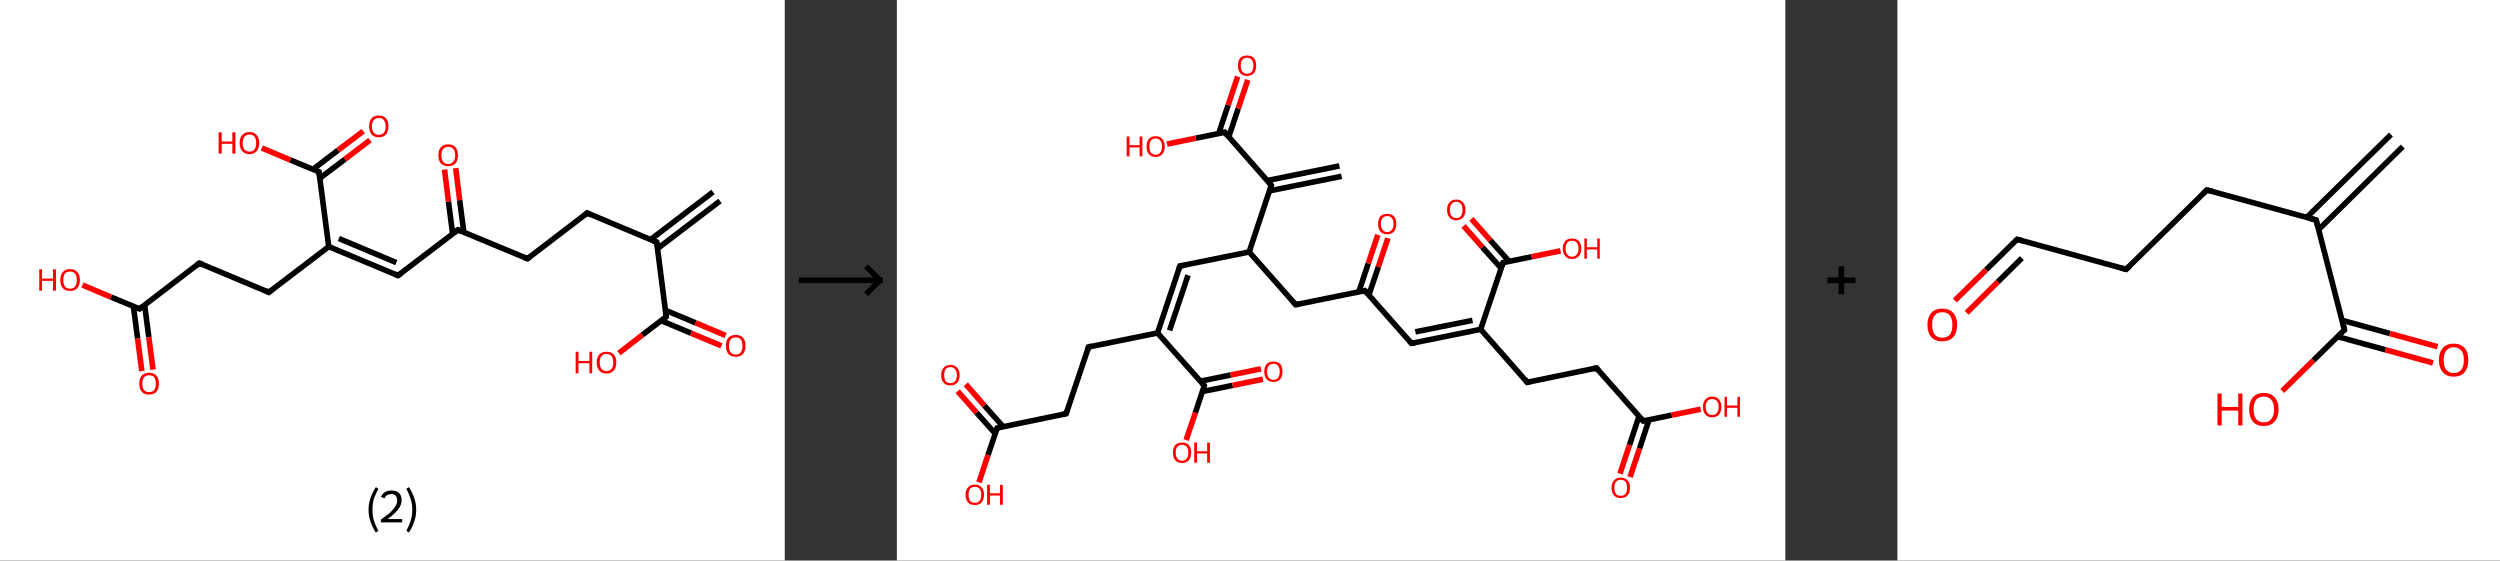 <?xml version='1.0' encoding='ASCII' standalone='yes'?>
<svg xmlns="http://www.w3.org/2000/svg" xmlns:xlink="http://www.w3.org/1999/xlink" version="1.1" width="892.0px" viewBox="0 0 892.0 200.0" height="200.0px">
  <rect x="0" y="0" width="892.0" height="200.0" fill="#333333" stroke="none"/>
  <g>
    <g transform="translate(0, 0) scale(1 1) "><!-- END OF HEADER -->
<rect style="opacity:1.0;fill:#FFFFFF;stroke:none" width="280.0" height="200.0" x="0.0" y="0.0"> </rect>
<path class="bond-0 atom-0 atom-1" d="M 256.9,71.7 L 234.6,88.7" style="fill:none;fill-rule:evenodd;stroke:#000000;stroke-width:2.0px;stroke-linecap:butt;stroke-linejoin:miter;stroke-opacity:1"/>
<path class="bond-0 atom-0 atom-1" d="M 254.4,68.5 L 232.1,85.5" style="fill:none;fill-rule:evenodd;stroke:#000000;stroke-width:2.0px;stroke-linecap:butt;stroke-linejoin:miter;stroke-opacity:1"/>
<path class="bond-1 atom-1 atom-2" d="M 234.3,86.4 L 209.5,76.0" style="fill:none;fill-rule:evenodd;stroke:#000000;stroke-width:2.0px;stroke-linecap:butt;stroke-linejoin:miter;stroke-opacity:1"/>
<path class="bond-2 atom-2 atom-3" d="M 209.5,76.0 L 188.2,92.3" style="fill:none;fill-rule:evenodd;stroke:#000000;stroke-width:2.0px;stroke-linecap:butt;stroke-linejoin:miter;stroke-opacity:1"/>
<path class="bond-3 atom-3 atom-4" d="M 188.2,92.3 L 163.4,82.0" style="fill:none;fill-rule:evenodd;stroke:#000000;stroke-width:2.0px;stroke-linecap:butt;stroke-linejoin:miter;stroke-opacity:1"/>
<path class="bond-4 atom-4 atom-5" d="M 165.5,82.9 L 164.0,71.4" style="fill:none;fill-rule:evenodd;stroke:#000000;stroke-width:2.0px;stroke-linecap:butt;stroke-linejoin:miter;stroke-opacity:1"/>
<path class="bond-4 atom-4 atom-5" d="M 164.0,71.4 L 162.6,60.0" style="fill:none;fill-rule:evenodd;stroke:#FF0000;stroke-width:2.0px;stroke-linecap:butt;stroke-linejoin:miter;stroke-opacity:1"/>
<path class="bond-4 atom-4 atom-5" d="M 161.5,83.4 L 160.0,71.9" style="fill:none;fill-rule:evenodd;stroke:#000000;stroke-width:2.0px;stroke-linecap:butt;stroke-linejoin:miter;stroke-opacity:1"/>
<path class="bond-4 atom-4 atom-5" d="M 160.0,71.9 L 158.6,60.5" style="fill:none;fill-rule:evenodd;stroke:#FF0000;stroke-width:2.0px;stroke-linecap:butt;stroke-linejoin:miter;stroke-opacity:1"/>
<path class="bond-5 atom-4 atom-6" d="M 163.4,82.0 L 142.0,98.3" style="fill:none;fill-rule:evenodd;stroke:#000000;stroke-width:2.0px;stroke-linecap:butt;stroke-linejoin:miter;stroke-opacity:1"/>
<path class="bond-6 atom-6 atom-7" d="M 142.0,98.3 L 117.3,88.0" style="fill:none;fill-rule:evenodd;stroke:#000000;stroke-width:2.0px;stroke-linecap:butt;stroke-linejoin:miter;stroke-opacity:1"/>
<path class="bond-6 atom-6 atom-7" d="M 141.4,93.7 L 120.9,85.1" style="fill:none;fill-rule:evenodd;stroke:#000000;stroke-width:2.0px;stroke-linecap:butt;stroke-linejoin:miter;stroke-opacity:1"/>
<path class="bond-7 atom-7 atom-8" d="M 117.3,88.0 L 95.9,104.3" style="fill:none;fill-rule:evenodd;stroke:#000000;stroke-width:2.0px;stroke-linecap:butt;stroke-linejoin:miter;stroke-opacity:1"/>
<path class="bond-8 atom-8 atom-9" d="M 95.9,104.3 L 71.1,93.9" style="fill:none;fill-rule:evenodd;stroke:#000000;stroke-width:2.0px;stroke-linecap:butt;stroke-linejoin:miter;stroke-opacity:1"/>
<path class="bond-9 atom-9 atom-10" d="M 71.1,93.9 L 49.8,110.2" style="fill:none;fill-rule:evenodd;stroke:#000000;stroke-width:2.0px;stroke-linecap:butt;stroke-linejoin:miter;stroke-opacity:1"/>
<path class="bond-10 atom-10 atom-11" d="M 47.6,109.3 L 49.1,120.8" style="fill:none;fill-rule:evenodd;stroke:#000000;stroke-width:2.0px;stroke-linecap:butt;stroke-linejoin:miter;stroke-opacity:1"/>
<path class="bond-10 atom-10 atom-11" d="M 49.1,120.8 L 50.6,132.4" style="fill:none;fill-rule:evenodd;stroke:#FF0000;stroke-width:2.0px;stroke-linecap:butt;stroke-linejoin:miter;stroke-opacity:1"/>
<path class="bond-10 atom-10 atom-11" d="M 51.6,108.8 L 53.1,120.3" style="fill:none;fill-rule:evenodd;stroke:#000000;stroke-width:2.0px;stroke-linecap:butt;stroke-linejoin:miter;stroke-opacity:1"/>
<path class="bond-10 atom-10 atom-11" d="M 53.1,120.3 L 54.6,131.9" style="fill:none;fill-rule:evenodd;stroke:#FF0000;stroke-width:2.0px;stroke-linecap:butt;stroke-linejoin:miter;stroke-opacity:1"/>
<path class="bond-11 atom-10 atom-12" d="M 49.8,110.2 L 39.6,106.0" style="fill:none;fill-rule:evenodd;stroke:#000000;stroke-width:2.0px;stroke-linecap:butt;stroke-linejoin:miter;stroke-opacity:1"/>
<path class="bond-11 atom-10 atom-12" d="M 39.6,106.0 L 29.4,101.7" style="fill:none;fill-rule:evenodd;stroke:#FF0000;stroke-width:2.0px;stroke-linecap:butt;stroke-linejoin:miter;stroke-opacity:1"/>
<path class="bond-12 atom-7 atom-13" d="M 117.3,88.0 L 113.8,61.3" style="fill:none;fill-rule:evenodd;stroke:#000000;stroke-width:2.0px;stroke-linecap:butt;stroke-linejoin:miter;stroke-opacity:1"/>
<path class="bond-13 atom-13 atom-14" d="M 114.1,63.6 L 123.1,56.8" style="fill:none;fill-rule:evenodd;stroke:#000000;stroke-width:2.0px;stroke-linecap:butt;stroke-linejoin:miter;stroke-opacity:1"/>
<path class="bond-13 atom-13 atom-14" d="M 123.1,56.8 L 132.0,50.0" style="fill:none;fill-rule:evenodd;stroke:#FF0000;stroke-width:2.0px;stroke-linecap:butt;stroke-linejoin:miter;stroke-opacity:1"/>
<path class="bond-13 atom-13 atom-14" d="M 111.7,60.4 L 120.6,53.6" style="fill:none;fill-rule:evenodd;stroke:#000000;stroke-width:2.0px;stroke-linecap:butt;stroke-linejoin:miter;stroke-opacity:1"/>
<path class="bond-13 atom-13 atom-14" d="M 120.6,53.6 L 129.6,46.8" style="fill:none;fill-rule:evenodd;stroke:#FF0000;stroke-width:2.0px;stroke-linecap:butt;stroke-linejoin:miter;stroke-opacity:1"/>
<path class="bond-14 atom-13 atom-15" d="M 113.8,61.3 L 103.6,57.1" style="fill:none;fill-rule:evenodd;stroke:#000000;stroke-width:2.0px;stroke-linecap:butt;stroke-linejoin:miter;stroke-opacity:1"/>
<path class="bond-14 atom-13 atom-15" d="M 103.6,57.1 L 93.4,52.8" style="fill:none;fill-rule:evenodd;stroke:#FF0000;stroke-width:2.0px;stroke-linecap:butt;stroke-linejoin:miter;stroke-opacity:1"/>
<path class="bond-15 atom-1 atom-16" d="M 234.3,86.4 L 237.7,113.0" style="fill:none;fill-rule:evenodd;stroke:#000000;stroke-width:2.0px;stroke-linecap:butt;stroke-linejoin:miter;stroke-opacity:1"/>
<path class="bond-16 atom-16 atom-17" d="M 235.9,114.4 L 246.6,118.9" style="fill:none;fill-rule:evenodd;stroke:#000000;stroke-width:2.0px;stroke-linecap:butt;stroke-linejoin:miter;stroke-opacity:1"/>
<path class="bond-16 atom-16 atom-17" d="M 246.6,118.9 L 257.4,123.4" style="fill:none;fill-rule:evenodd;stroke:#FF0000;stroke-width:2.0px;stroke-linecap:butt;stroke-linejoin:miter;stroke-opacity:1"/>
<path class="bond-16 atom-16 atom-17" d="M 237.4,110.7 L 248.2,115.2" style="fill:none;fill-rule:evenodd;stroke:#000000;stroke-width:2.0px;stroke-linecap:butt;stroke-linejoin:miter;stroke-opacity:1"/>
<path class="bond-16 atom-16 atom-17" d="M 248.2,115.2 L 258.9,119.7" style="fill:none;fill-rule:evenodd;stroke:#FF0000;stroke-width:2.0px;stroke-linecap:butt;stroke-linejoin:miter;stroke-opacity:1"/>
<path class="bond-17 atom-16 atom-18" d="M 237.7,113.0 L 229.2,119.5" style="fill:none;fill-rule:evenodd;stroke:#000000;stroke-width:2.0px;stroke-linecap:butt;stroke-linejoin:miter;stroke-opacity:1"/>
<path class="bond-17 atom-16 atom-18" d="M 229.2,119.5 L 220.8,126.0" style="fill:none;fill-rule:evenodd;stroke:#FF0000;stroke-width:2.0px;stroke-linecap:butt;stroke-linejoin:miter;stroke-opacity:1"/>
<path d="M 233.0,85.9 L 234.3,86.4 L 234.5,87.7" style="fill:none;stroke:#000000;stroke-width:2.0px;stroke-linecap:butt;stroke-linejoin:miter;stroke-opacity:1;"/>
<path d="M 210.7,76.6 L 209.5,76.0 L 208.4,76.9" style="fill:none;stroke:#000000;stroke-width:2.0px;stroke-linecap:butt;stroke-linejoin:miter;stroke-opacity:1;"/>
<path d="M 189.2,91.5 L 188.2,92.3 L 186.9,91.8" style="fill:none;stroke:#000000;stroke-width:2.0px;stroke-linecap:butt;stroke-linejoin:miter;stroke-opacity:1;"/>
<path d="M 164.6,82.5 L 163.4,82.0 L 162.3,82.8" style="fill:none;stroke:#000000;stroke-width:2.0px;stroke-linecap:butt;stroke-linejoin:miter;stroke-opacity:1;"/>
<path d="M 143.1,97.5 L 142.0,98.3 L 140.8,97.8" style="fill:none;stroke:#000000;stroke-width:2.0px;stroke-linecap:butt;stroke-linejoin:miter;stroke-opacity:1;"/>
<path d="M 97.0,103.4 L 95.9,104.3 L 94.7,103.7" style="fill:none;stroke:#000000;stroke-width:2.0px;stroke-linecap:butt;stroke-linejoin:miter;stroke-opacity:1;"/>
<path d="M 72.4,94.4 L 71.1,93.9 L 70.1,94.7" style="fill:none;stroke:#000000;stroke-width:2.0px;stroke-linecap:butt;stroke-linejoin:miter;stroke-opacity:1;"/>
<path d="M 50.9,109.4 L 49.8,110.2 L 49.3,110.0" style="fill:none;stroke:#000000;stroke-width:2.0px;stroke-linecap:butt;stroke-linejoin:miter;stroke-opacity:1;"/>
<path d="M 114.0,62.7 L 113.8,61.3 L 113.3,61.1" style="fill:none;stroke:#000000;stroke-width:2.0px;stroke-linecap:butt;stroke-linejoin:miter;stroke-opacity:1;"/>
<path d="M 237.6,111.7 L 237.7,113.0 L 237.3,113.3" style="fill:none;stroke:#000000;stroke-width:2.0px;stroke-linecap:butt;stroke-linejoin:miter;stroke-opacity:1;"/>
<path class="atom-5" d="M 156.4 55.4 Q 156.4 53.6, 157.3 52.5 Q 158.3 51.5, 159.9 51.5 Q 161.6 51.5, 162.5 52.5 Q 163.4 53.6, 163.4 55.4 Q 163.4 57.2, 162.5 58.3 Q 161.6 59.3, 159.9 59.3 Q 158.3 59.3, 157.3 58.3 Q 156.4 57.3, 156.4 55.4 M 159.9 58.5 Q 161.1 58.5, 161.7 57.7 Q 162.4 56.9, 162.4 55.4 Q 162.4 53.9, 161.7 53.1 Q 161.1 52.4, 159.9 52.4 Q 158.8 52.4, 158.1 53.1 Q 157.5 53.9, 157.5 55.4 Q 157.5 56.9, 158.1 57.7 Q 158.8 58.5, 159.9 58.5 " fill="#FF0000"/>
<path class="atom-11" d="M 49.7 136.9 Q 49.7 135.0, 50.6 134.0 Q 51.5 133.0, 53.2 133.0 Q 54.9 133.0, 55.8 134.0 Q 56.7 135.0, 56.7 136.9 Q 56.7 138.7, 55.8 139.8 Q 54.9 140.8, 53.2 140.8 Q 51.5 140.8, 50.6 139.8 Q 49.7 138.7, 49.7 136.9 M 53.2 139.9 Q 54.4 139.9, 55.0 139.2 Q 55.6 138.4, 55.6 136.9 Q 55.6 135.4, 55.0 134.6 Q 54.4 133.9, 53.2 133.9 Q 52.1 133.9, 51.4 134.6 Q 50.8 135.4, 50.8 136.9 Q 50.8 138.4, 51.4 139.2 Q 52.1 139.9, 53.2 139.9 " fill="#FF0000"/>
<path class="atom-12" d="M 14.0 96.1 L 15.0 96.1 L 15.0 99.4 L 18.9 99.4 L 18.9 96.1 L 20.0 96.1 L 20.0 103.7 L 18.9 103.7 L 18.9 100.2 L 15.0 100.2 L 15.0 103.7 L 14.0 103.7 L 14.0 96.1 " fill="#FF0000"/>
<path class="atom-12" d="M 21.5 99.9 Q 21.5 98.1, 22.4 97.1 Q 23.3 96.0, 25.0 96.0 Q 26.7 96.0, 27.6 97.1 Q 28.5 98.1, 28.5 99.9 Q 28.5 101.7, 27.6 102.8 Q 26.7 103.8, 25.0 103.8 Q 23.3 103.8, 22.4 102.8 Q 21.5 101.8, 21.5 99.9 M 25.0 103.0 Q 26.2 103.0, 26.8 102.2 Q 27.4 101.4, 27.4 99.9 Q 27.4 98.4, 26.8 97.7 Q 26.2 96.9, 25.0 96.9 Q 23.8 96.9, 23.2 97.6 Q 22.6 98.4, 22.6 99.9 Q 22.6 101.4, 23.2 102.2 Q 23.8 103.0, 25.0 103.0 " fill="#FF0000"/>
<path class="atom-14" d="M 131.7 45.1 Q 131.7 43.2, 132.6 42.2 Q 133.5 41.2, 135.2 41.2 Q 136.8 41.2, 137.7 42.2 Q 138.6 43.2, 138.6 45.1 Q 138.6 46.9, 137.7 48.0 Q 136.8 49.0, 135.2 49.0 Q 133.5 49.0, 132.6 48.0 Q 131.7 46.9, 131.7 45.1 M 135.2 48.1 Q 136.3 48.1, 136.9 47.4 Q 137.6 46.6, 137.6 45.1 Q 137.6 43.6, 136.9 42.8 Q 136.3 42.1, 135.2 42.1 Q 134.0 42.1, 133.4 42.8 Q 132.7 43.6, 132.7 45.1 Q 132.7 46.6, 133.4 47.4 Q 134.0 48.1, 135.2 48.1 " fill="#FF0000"/>
<path class="atom-15" d="M 78.0 47.2 L 79.1 47.2 L 79.1 50.5 L 82.9 50.5 L 82.9 47.2 L 84.0 47.2 L 84.0 54.8 L 82.9 54.8 L 82.9 51.3 L 79.1 51.3 L 79.1 54.8 L 78.0 54.8 L 78.0 47.2 " fill="#FF0000"/>
<path class="atom-15" d="M 85.5 51.0 Q 85.5 49.2, 86.4 48.2 Q 87.3 47.1, 89.0 47.1 Q 90.7 47.1, 91.6 48.2 Q 92.5 49.2, 92.5 51.0 Q 92.5 52.9, 91.6 53.9 Q 90.7 55.0, 89.0 55.0 Q 87.4 55.0, 86.4 53.9 Q 85.5 52.9, 85.5 51.0 M 89.0 54.1 Q 90.2 54.1, 90.8 53.3 Q 91.4 52.5, 91.4 51.0 Q 91.4 49.5, 90.8 48.8 Q 90.2 48.0, 89.0 48.0 Q 87.9 48.0, 87.2 48.8 Q 86.6 49.5, 86.6 51.0 Q 86.6 52.6, 87.2 53.3 Q 87.9 54.1, 89.0 54.1 " fill="#FF0000"/>
<path class="atom-17" d="M 259.0 123.4 Q 259.0 121.5, 259.9 120.5 Q 260.8 119.5, 262.5 119.5 Q 264.2 119.5, 265.1 120.5 Q 266.0 121.5, 266.0 123.4 Q 266.0 125.2, 265.1 126.3 Q 264.2 127.3, 262.5 127.3 Q 260.8 127.3, 259.9 126.3 Q 259.0 125.2, 259.0 123.4 M 262.5 126.5 Q 263.7 126.5, 264.3 125.7 Q 264.9 124.9, 264.9 123.4 Q 264.9 121.9, 264.3 121.1 Q 263.7 120.4, 262.5 120.4 Q 261.3 120.4, 260.7 121.1 Q 260.1 121.9, 260.1 123.4 Q 260.1 124.9, 260.7 125.7 Q 261.3 126.5, 262.5 126.5 " fill="#FF0000"/>
<path class="atom-18" d="M 205.4 125.5 L 206.4 125.5 L 206.4 128.8 L 210.3 128.8 L 210.3 125.5 L 211.3 125.5 L 211.3 133.2 L 210.3 133.2 L 210.3 129.6 L 206.4 129.6 L 206.4 133.2 L 205.4 133.2 L 205.4 125.5 " fill="#FF0000"/>
<path class="atom-18" d="M 212.9 129.3 Q 212.9 127.5, 213.8 126.5 Q 214.7 125.5, 216.4 125.5 Q 218.1 125.5, 219.0 126.5 Q 219.9 127.5, 219.9 129.3 Q 219.9 131.2, 219.0 132.2 Q 218.0 133.3, 216.4 133.3 Q 214.7 133.3, 213.8 132.2 Q 212.9 131.2, 212.9 129.3 M 216.4 132.4 Q 217.5 132.4, 218.2 131.6 Q 218.8 130.9, 218.8 129.3 Q 218.8 127.8, 218.2 127.1 Q 217.5 126.3, 216.4 126.3 Q 215.2 126.3, 214.6 127.1 Q 214.0 127.8, 214.0 129.3 Q 214.0 130.9, 214.6 131.6 Q 215.2 132.4, 216.4 132.4 " fill="#FF0000"/>
<path class="legend" d="M 131.5 181.9 Q 131.5 179.6, 132.2 177.7 Q 132.8 175.8, 134.1 173.8 L 135.0 174.4 Q 134.0 176.3, 133.4 178.0 Q 132.9 179.7, 132.9 181.9 Q 132.9 184.0, 133.4 185.8 Q 134.0 187.5, 135.0 189.4 L 134.1 190.0 Q 132.8 188.0, 132.2 186.1 Q 131.5 184.2, 131.5 181.9 " fill="#000000"/>
<path class="legend" d="M 135.9 177.3 Q 136.4 176.2, 137.3 175.6 Q 138.3 175.0, 139.7 175.0 Q 141.4 175.0, 142.4 175.9 Q 143.3 176.8, 143.3 178.5 Q 143.3 180.2, 142.1 181.7 Q 140.9 183.3, 138.3 185.2 L 143.5 185.2 L 143.5 186.4 L 135.9 186.4 L 135.9 185.4 Q 138.0 183.9, 139.3 182.8 Q 140.5 181.6, 141.1 180.6 Q 141.7 179.6, 141.7 178.6 Q 141.7 177.5, 141.2 176.9 Q 140.7 176.3, 139.7 176.3 Q 138.8 176.3, 138.2 176.6 Q 137.6 177.0, 137.2 177.8 L 135.9 177.3 " fill="#000000"/>
<path class="legend" d="M 148.5 181.9 Q 148.5 184.2, 147.8 186.1 Q 147.2 188.0, 145.9 190.0 L 145.0 189.4 Q 146.0 187.5, 146.5 185.8 Q 147.1 184.0, 147.1 181.9 Q 147.1 179.7, 146.5 178.0 Q 146.0 176.3, 145.0 174.4 L 145.9 173.8 Q 147.2 175.8, 147.8 177.7 Q 148.5 179.6, 148.5 181.9 " fill="#000000"/>
</g>
    <g transform="translate(280.0, 0) scale(1 1) "><line x1="5" y1="100" x2="35" y2="100" style="stroke:rgb(0,0,0);stroke-width:2"/>
  <line x1="34" y1="100" x2="29" y2="95" style="stroke:rgb(0,0,0);stroke-width:2"/>
  <line x1="34" y1="100" x2="29" y2="105" style="stroke:rgb(0,0,0);stroke-width:2"/>
</g>
    <g transform="translate(320.0, 0) scale(1 1) "><!-- END OF HEADER -->
<rect style="opacity:1.0;fill:#FFFFFF;stroke:none" width="317.0" height="200.0" x="0.0" y="0.0"> </rect>
<path class="bond-0 atom-0 atom-1" d="M 158.7,62.9 L 132.9,68.1" style="fill:none;fill-rule:evenodd;stroke:#000000;stroke-width:2.0px;stroke-linecap:butt;stroke-linejoin:miter;stroke-opacity:1"/>
<path class="bond-0 atom-0 atom-1" d="M 157.9,59.2 L 132.2,64.4" style="fill:none;fill-rule:evenodd;stroke:#000000;stroke-width:2.0px;stroke-linecap:butt;stroke-linejoin:miter;stroke-opacity:1"/>
<path class="bond-1 atom-1 atom-2" d="M 133.6,66.1 L 117.0,47.2" style="fill:none;fill-rule:evenodd;stroke:#000000;stroke-width:2.0px;stroke-linecap:butt;stroke-linejoin:miter;stroke-opacity:1"/>
<path class="bond-2 atom-2 atom-3" d="M 118.4,48.9 L 121.8,38.7" style="fill:none;fill-rule:evenodd;stroke:#000000;stroke-width:2.0px;stroke-linecap:butt;stroke-linejoin:miter;stroke-opacity:1"/>
<path class="bond-2 atom-2 atom-3" d="M 121.8,38.7 L 125.2,28.5" style="fill:none;fill-rule:evenodd;stroke:#FF0000;stroke-width:2.0px;stroke-linecap:butt;stroke-linejoin:miter;stroke-opacity:1"/>
<path class="bond-2 atom-2 atom-3" d="M 114.8,47.7 L 118.2,37.5" style="fill:none;fill-rule:evenodd;stroke:#000000;stroke-width:2.0px;stroke-linecap:butt;stroke-linejoin:miter;stroke-opacity:1"/>
<path class="bond-2 atom-2 atom-3" d="M 118.2,37.5 L 121.6,27.3" style="fill:none;fill-rule:evenodd;stroke:#FF0000;stroke-width:2.0px;stroke-linecap:butt;stroke-linejoin:miter;stroke-opacity:1"/>
<path class="bond-3 atom-2 atom-4" d="M 117.0,47.2 L 106.7,49.3" style="fill:none;fill-rule:evenodd;stroke:#000000;stroke-width:2.0px;stroke-linecap:butt;stroke-linejoin:miter;stroke-opacity:1"/>
<path class="bond-3 atom-2 atom-4" d="M 106.7,49.3 L 96.4,51.4" style="fill:none;fill-rule:evenodd;stroke:#FF0000;stroke-width:2.0px;stroke-linecap:butt;stroke-linejoin:miter;stroke-opacity:1"/>
<path class="bond-4 atom-1 atom-5" d="M 133.6,66.1 L 125.7,89.9" style="fill:none;fill-rule:evenodd;stroke:#000000;stroke-width:2.0px;stroke-linecap:butt;stroke-linejoin:miter;stroke-opacity:1"/>
<path class="bond-5 atom-5 atom-6" d="M 125.7,89.9 L 101.0,94.9" style="fill:none;fill-rule:evenodd;stroke:#000000;stroke-width:2.0px;stroke-linecap:butt;stroke-linejoin:miter;stroke-opacity:1"/>
<path class="bond-6 atom-6 atom-7" d="M 101.0,94.9 L 93.0,118.8" style="fill:none;fill-rule:evenodd;stroke:#000000;stroke-width:2.0px;stroke-linecap:butt;stroke-linejoin:miter;stroke-opacity:1"/>
<path class="bond-6 atom-6 atom-7" d="M 103.9,98.2 L 97.3,117.9" style="fill:none;fill-rule:evenodd;stroke:#000000;stroke-width:2.0px;stroke-linecap:butt;stroke-linejoin:miter;stroke-opacity:1"/>
<path class="bond-7 atom-7 atom-8" d="M 93.0,118.8 L 68.4,123.8" style="fill:none;fill-rule:evenodd;stroke:#000000;stroke-width:2.0px;stroke-linecap:butt;stroke-linejoin:miter;stroke-opacity:1"/>
<path class="bond-8 atom-8 atom-9" d="M 68.4,123.8 L 60.4,147.6" style="fill:none;fill-rule:evenodd;stroke:#000000;stroke-width:2.0px;stroke-linecap:butt;stroke-linejoin:miter;stroke-opacity:1"/>
<path class="bond-9 atom-9 atom-10" d="M 60.4,147.6 L 35.8,152.7" style="fill:none;fill-rule:evenodd;stroke:#000000;stroke-width:2.0px;stroke-linecap:butt;stroke-linejoin:miter;stroke-opacity:1"/>
<path class="bond-10 atom-10 atom-11" d="M 37.9,152.2 L 31.2,144.7" style="fill:none;fill-rule:evenodd;stroke:#000000;stroke-width:2.0px;stroke-linecap:butt;stroke-linejoin:miter;stroke-opacity:1"/>
<path class="bond-10 atom-10 atom-11" d="M 31.2,144.7 L 24.6,137.1" style="fill:none;fill-rule:evenodd;stroke:#FF0000;stroke-width:2.0px;stroke-linecap:butt;stroke-linejoin:miter;stroke-opacity:1"/>
<path class="bond-10 atom-10 atom-11" d="M 35.1,154.7 L 28.4,147.2" style="fill:none;fill-rule:evenodd;stroke:#000000;stroke-width:2.0px;stroke-linecap:butt;stroke-linejoin:miter;stroke-opacity:1"/>
<path class="bond-10 atom-10 atom-11" d="M 28.4,147.2 L 21.7,139.6" style="fill:none;fill-rule:evenodd;stroke:#FF0000;stroke-width:2.0px;stroke-linecap:butt;stroke-linejoin:miter;stroke-opacity:1"/>
<path class="bond-11 atom-10 atom-12" d="M 35.8,152.7 L 32.5,162.4" style="fill:none;fill-rule:evenodd;stroke:#000000;stroke-width:2.0px;stroke-linecap:butt;stroke-linejoin:miter;stroke-opacity:1"/>
<path class="bond-11 atom-10 atom-12" d="M 32.5,162.4 L 29.3,172.1" style="fill:none;fill-rule:evenodd;stroke:#FF0000;stroke-width:2.0px;stroke-linecap:butt;stroke-linejoin:miter;stroke-opacity:1"/>
<path class="bond-12 atom-7 atom-13" d="M 93.0,118.8 L 109.7,137.6" style="fill:none;fill-rule:evenodd;stroke:#000000;stroke-width:2.0px;stroke-linecap:butt;stroke-linejoin:miter;stroke-opacity:1"/>
<path class="bond-13 atom-13 atom-14" d="M 109.0,139.7 L 119.8,137.5" style="fill:none;fill-rule:evenodd;stroke:#000000;stroke-width:2.0px;stroke-linecap:butt;stroke-linejoin:miter;stroke-opacity:1"/>
<path class="bond-13 atom-13 atom-14" d="M 119.8,137.5 L 130.6,135.3" style="fill:none;fill-rule:evenodd;stroke:#FF0000;stroke-width:2.0px;stroke-linecap:butt;stroke-linejoin:miter;stroke-opacity:1"/>
<path class="bond-13 atom-13 atom-14" d="M 108.3,136.0 L 119.1,133.8" style="fill:none;fill-rule:evenodd;stroke:#000000;stroke-width:2.0px;stroke-linecap:butt;stroke-linejoin:miter;stroke-opacity:1"/>
<path class="bond-13 atom-13 atom-14" d="M 119.1,133.8 L 129.9,131.6" style="fill:none;fill-rule:evenodd;stroke:#FF0000;stroke-width:2.0px;stroke-linecap:butt;stroke-linejoin:miter;stroke-opacity:1"/>
<path class="bond-14 atom-13 atom-15" d="M 109.7,137.6 L 106.5,147.3" style="fill:none;fill-rule:evenodd;stroke:#000000;stroke-width:2.0px;stroke-linecap:butt;stroke-linejoin:miter;stroke-opacity:1"/>
<path class="bond-14 atom-13 atom-15" d="M 106.5,147.3 L 103.2,157.0" style="fill:none;fill-rule:evenodd;stroke:#FF0000;stroke-width:2.0px;stroke-linecap:butt;stroke-linejoin:miter;stroke-opacity:1"/>
<path class="bond-15 atom-5 atom-16" d="M 125.7,89.9 L 142.3,108.7" style="fill:none;fill-rule:evenodd;stroke:#000000;stroke-width:2.0px;stroke-linecap:butt;stroke-linejoin:miter;stroke-opacity:1"/>
<path class="bond-16 atom-16 atom-17" d="M 142.3,108.7 L 167.0,103.7" style="fill:none;fill-rule:evenodd;stroke:#000000;stroke-width:2.0px;stroke-linecap:butt;stroke-linejoin:miter;stroke-opacity:1"/>
<path class="bond-17 atom-17 atom-18" d="M 168.4,105.3 L 171.8,95.2" style="fill:none;fill-rule:evenodd;stroke:#000000;stroke-width:2.0px;stroke-linecap:butt;stroke-linejoin:miter;stroke-opacity:1"/>
<path class="bond-17 atom-17 atom-18" d="M 171.8,95.2 L 175.2,85.0" style="fill:none;fill-rule:evenodd;stroke:#FF0000;stroke-width:2.0px;stroke-linecap:butt;stroke-linejoin:miter;stroke-opacity:1"/>
<path class="bond-17 atom-17 atom-18" d="M 164.8,104.2 L 168.2,94.0" style="fill:none;fill-rule:evenodd;stroke:#000000;stroke-width:2.0px;stroke-linecap:butt;stroke-linejoin:miter;stroke-opacity:1"/>
<path class="bond-17 atom-17 atom-18" d="M 168.2,94.0 L 171.6,83.8" style="fill:none;fill-rule:evenodd;stroke:#FF0000;stroke-width:2.0px;stroke-linecap:butt;stroke-linejoin:miter;stroke-opacity:1"/>
<path class="bond-18 atom-17 atom-19" d="M 167.0,103.7 L 183.6,122.5" style="fill:none;fill-rule:evenodd;stroke:#000000;stroke-width:2.0px;stroke-linecap:butt;stroke-linejoin:miter;stroke-opacity:1"/>
<path class="bond-19 atom-19 atom-20" d="M 183.6,122.5 L 208.3,117.5" style="fill:none;fill-rule:evenodd;stroke:#000000;stroke-width:2.0px;stroke-linecap:butt;stroke-linejoin:miter;stroke-opacity:1"/>
<path class="bond-19 atom-19 atom-20" d="M 185.0,118.4 L 205.4,114.3" style="fill:none;fill-rule:evenodd;stroke:#000000;stroke-width:2.0px;stroke-linecap:butt;stroke-linejoin:miter;stroke-opacity:1"/>
<path class="bond-20 atom-20 atom-21" d="M 208.3,117.5 L 224.9,136.4" style="fill:none;fill-rule:evenodd;stroke:#000000;stroke-width:2.0px;stroke-linecap:butt;stroke-linejoin:miter;stroke-opacity:1"/>
<path class="bond-21 atom-21 atom-22" d="M 224.9,136.4 L 249.6,131.3" style="fill:none;fill-rule:evenodd;stroke:#000000;stroke-width:2.0px;stroke-linecap:butt;stroke-linejoin:miter;stroke-opacity:1"/>
<path class="bond-22 atom-22 atom-23" d="M 249.6,131.3 L 266.3,150.2" style="fill:none;fill-rule:evenodd;stroke:#000000;stroke-width:2.0px;stroke-linecap:butt;stroke-linejoin:miter;stroke-opacity:1"/>
<path class="bond-23 atom-23 atom-24" d="M 264.8,148.5 L 261.4,158.8" style="fill:none;fill-rule:evenodd;stroke:#000000;stroke-width:2.0px;stroke-linecap:butt;stroke-linejoin:miter;stroke-opacity:1"/>
<path class="bond-23 atom-23 atom-24" d="M 261.4,158.8 L 258.0,169.0" style="fill:none;fill-rule:evenodd;stroke:#FF0000;stroke-width:2.0px;stroke-linecap:butt;stroke-linejoin:miter;stroke-opacity:1"/>
<path class="bond-23 atom-23 atom-24" d="M 268.4,149.7 L 265.0,160.0" style="fill:none;fill-rule:evenodd;stroke:#000000;stroke-width:2.0px;stroke-linecap:butt;stroke-linejoin:miter;stroke-opacity:1"/>
<path class="bond-23 atom-23 atom-24" d="M 265.0,160.0 L 261.6,170.2" style="fill:none;fill-rule:evenodd;stroke:#FF0000;stroke-width:2.0px;stroke-linecap:butt;stroke-linejoin:miter;stroke-opacity:1"/>
<path class="bond-24 atom-23 atom-25" d="M 266.3,150.2 L 276.5,148.1" style="fill:none;fill-rule:evenodd;stroke:#000000;stroke-width:2.0px;stroke-linecap:butt;stroke-linejoin:miter;stroke-opacity:1"/>
<path class="bond-24 atom-23 atom-25" d="M 276.5,148.1 L 286.8,146.0" style="fill:none;fill-rule:evenodd;stroke:#FF0000;stroke-width:2.0px;stroke-linecap:butt;stroke-linejoin:miter;stroke-opacity:1"/>
<path class="bond-25 atom-20 atom-26" d="M 208.3,117.5 L 216.3,93.7" style="fill:none;fill-rule:evenodd;stroke:#000000;stroke-width:2.0px;stroke-linecap:butt;stroke-linejoin:miter;stroke-opacity:1"/>
<path class="bond-26 atom-26 atom-27" d="M 218.4,93.2 L 211.7,85.7" style="fill:none;fill-rule:evenodd;stroke:#000000;stroke-width:2.0px;stroke-linecap:butt;stroke-linejoin:miter;stroke-opacity:1"/>
<path class="bond-26 atom-26 atom-27" d="M 211.7,85.7 L 205.0,78.1" style="fill:none;fill-rule:evenodd;stroke:#FF0000;stroke-width:2.0px;stroke-linecap:butt;stroke-linejoin:miter;stroke-opacity:1"/>
<path class="bond-26 atom-26 atom-27" d="M 215.6,95.7 L 208.9,88.2" style="fill:none;fill-rule:evenodd;stroke:#000000;stroke-width:2.0px;stroke-linecap:butt;stroke-linejoin:miter;stroke-opacity:1"/>
<path class="bond-26 atom-26 atom-27" d="M 208.9,88.2 L 202.2,80.6" style="fill:none;fill-rule:evenodd;stroke:#FF0000;stroke-width:2.0px;stroke-linecap:butt;stroke-linejoin:miter;stroke-opacity:1"/>
<path class="bond-27 atom-26 atom-28" d="M 216.3,93.7 L 226.5,91.6" style="fill:none;fill-rule:evenodd;stroke:#000000;stroke-width:2.0px;stroke-linecap:butt;stroke-linejoin:miter;stroke-opacity:1"/>
<path class="bond-27 atom-26 atom-28" d="M 226.5,91.6 L 236.8,89.5" style="fill:none;fill-rule:evenodd;stroke:#FF0000;stroke-width:2.0px;stroke-linecap:butt;stroke-linejoin:miter;stroke-opacity:1"/>
<path d="M 132.8,65.1 L 133.6,66.1 L 133.2,67.2" style="fill:none;stroke:#000000;stroke-width:2.0px;stroke-linecap:butt;stroke-linejoin:miter;stroke-opacity:1;"/>
<path d="M 117.8,48.2 L 117.0,47.2 L 116.5,47.3" style="fill:none;stroke:#000000;stroke-width:2.0px;stroke-linecap:butt;stroke-linejoin:miter;stroke-opacity:1;"/>
<path d="M 102.3,94.7 L 101.0,94.9 L 100.6,96.1" style="fill:none;stroke:#000000;stroke-width:2.0px;stroke-linecap:butt;stroke-linejoin:miter;stroke-opacity:1;"/>
<path d="M 69.6,123.5 L 68.4,123.8 L 68.0,125.0" style="fill:none;stroke:#000000;stroke-width:2.0px;stroke-linecap:butt;stroke-linejoin:miter;stroke-opacity:1;"/>
<path d="M 60.8,146.5 L 60.4,147.6 L 59.2,147.9" style="fill:none;stroke:#000000;stroke-width:2.0px;stroke-linecap:butt;stroke-linejoin:miter;stroke-opacity:1;"/>
<path d="M 37.0,152.4 L 35.8,152.7 L 35.6,153.2" style="fill:none;stroke:#000000;stroke-width:2.0px;stroke-linecap:butt;stroke-linejoin:miter;stroke-opacity:1;"/>
<path d="M 108.9,136.7 L 109.7,137.6 L 109.6,138.1" style="fill:none;stroke:#000000;stroke-width:2.0px;stroke-linecap:butt;stroke-linejoin:miter;stroke-opacity:1;"/>
<path d="M 141.5,107.8 L 142.3,108.7 L 143.6,108.5" style="fill:none;stroke:#000000;stroke-width:2.0px;stroke-linecap:butt;stroke-linejoin:miter;stroke-opacity:1;"/>
<path d="M 165.7,104.0 L 167.0,103.7 L 167.8,104.7" style="fill:none;stroke:#000000;stroke-width:2.0px;stroke-linecap:butt;stroke-linejoin:miter;stroke-opacity:1;"/>
<path d="M 182.8,121.6 L 183.6,122.5 L 184.9,122.3" style="fill:none;stroke:#000000;stroke-width:2.0px;stroke-linecap:butt;stroke-linejoin:miter;stroke-opacity:1;"/>
<path d="M 224.1,135.4 L 224.9,136.4 L 226.2,136.1" style="fill:none;stroke:#000000;stroke-width:2.0px;stroke-linecap:butt;stroke-linejoin:miter;stroke-opacity:1;"/>
<path d="M 248.4,131.6 L 249.6,131.3 L 250.4,132.3" style="fill:none;stroke:#000000;stroke-width:2.0px;stroke-linecap:butt;stroke-linejoin:miter;stroke-opacity:1;"/>
<path d="M 265.4,149.2 L 266.3,150.2 L 266.8,150.1" style="fill:none;stroke:#000000;stroke-width:2.0px;stroke-linecap:butt;stroke-linejoin:miter;stroke-opacity:1;"/>
<path d="M 215.9,94.9 L 216.3,93.7 L 216.8,93.6" style="fill:none;stroke:#000000;stroke-width:2.0px;stroke-linecap:butt;stroke-linejoin:miter;stroke-opacity:1;"/>
<path class="atom-3" d="M 121.7 23.4 Q 121.7 21.7, 122.5 20.7 Q 123.4 19.8, 124.9 19.8 Q 126.5 19.8, 127.4 20.7 Q 128.2 21.7, 128.2 23.4 Q 128.2 25.1, 127.4 26.1 Q 126.5 27.1, 124.9 27.1 Q 123.4 27.1, 122.5 26.1 Q 121.7 25.1, 121.7 23.4 M 124.9 26.3 Q 126.0 26.3, 126.6 25.6 Q 127.2 24.8, 127.2 23.4 Q 127.2 22.0, 126.6 21.3 Q 126.0 20.6, 124.9 20.6 Q 123.9 20.6, 123.3 21.3 Q 122.7 22.0, 122.7 23.4 Q 122.7 24.8, 123.3 25.6 Q 123.9 26.3, 124.9 26.3 " fill="#FF0000"/>
<path class="atom-4" d="M 82.0 48.7 L 83.0 48.7 L 83.0 51.8 L 86.6 51.8 L 86.6 48.7 L 87.6 48.7 L 87.6 55.8 L 86.6 55.8 L 86.6 52.6 L 83.0 52.6 L 83.0 55.8 L 82.0 55.8 L 82.0 48.7 " fill="#FF0000"/>
<path class="atom-4" d="M 89.1 52.3 Q 89.1 50.6, 89.9 49.6 Q 90.7 48.6, 92.3 48.6 Q 93.9 48.6, 94.7 49.6 Q 95.6 50.6, 95.6 52.3 Q 95.6 54.0, 94.7 55.0 Q 93.9 56.0, 92.3 56.0 Q 90.8 56.0, 89.9 55.0 Q 89.1 54.0, 89.1 52.3 M 92.3 55.2 Q 93.4 55.2, 94.0 54.4 Q 94.6 53.7, 94.6 52.3 Q 94.6 50.9, 94.0 50.2 Q 93.4 49.4, 92.3 49.4 Q 91.2 49.4, 90.6 50.2 Q 90.1 50.9, 90.1 52.3 Q 90.1 53.7, 90.6 54.4 Q 91.2 55.2, 92.3 55.2 " fill="#FF0000"/>
<path class="atom-11" d="M 15.8 133.9 Q 15.8 132.1, 16.7 131.2 Q 17.5 130.2, 19.1 130.2 Q 20.7 130.2, 21.5 131.2 Q 22.4 132.1, 22.4 133.9 Q 22.4 135.6, 21.5 136.6 Q 20.7 137.5, 19.1 137.5 Q 17.5 137.5, 16.7 136.6 Q 15.8 135.6, 15.8 133.9 M 19.1 136.7 Q 20.2 136.7, 20.8 136.0 Q 21.4 135.3, 21.4 133.9 Q 21.4 132.5, 20.8 131.8 Q 20.2 131.0, 19.1 131.0 Q 18.0 131.0, 17.4 131.7 Q 16.9 132.4, 16.9 133.9 Q 16.9 135.3, 17.4 136.0 Q 18.0 136.7, 19.1 136.7 " fill="#FF0000"/>
<path class="atom-12" d="M 24.5 176.5 Q 24.5 174.8, 25.4 173.9 Q 26.2 172.9, 27.8 172.9 Q 29.4 172.9, 30.2 173.9 Q 31.1 174.8, 31.1 176.5 Q 31.1 178.3, 30.2 179.3 Q 29.4 180.2, 27.8 180.2 Q 26.2 180.2, 25.4 179.3 Q 24.5 178.3, 24.5 176.5 M 27.8 179.4 Q 28.9 179.4, 29.5 178.7 Q 30.1 178.0, 30.1 176.5 Q 30.1 175.1, 29.5 174.4 Q 28.9 173.7, 27.8 173.7 Q 26.7 173.7, 26.1 174.4 Q 25.6 175.1, 25.6 176.5 Q 25.6 178.0, 26.1 178.7 Q 26.7 179.4, 27.8 179.4 " fill="#FF0000"/>
<path class="atom-12" d="M 32.2 173.0 L 33.2 173.0 L 33.2 176.0 L 36.8 176.0 L 36.8 173.0 L 37.8 173.0 L 37.8 180.1 L 36.8 180.1 L 36.8 176.8 L 33.2 176.8 L 33.2 180.1 L 32.2 180.1 L 32.2 173.0 " fill="#FF0000"/>
<path class="atom-14" d="M 131.1 132.6 Q 131.1 130.9, 131.9 129.9 Q 132.8 129.0, 134.4 129.0 Q 135.9 129.0, 136.8 129.9 Q 137.6 130.9, 137.6 132.6 Q 137.6 134.3, 136.8 135.3 Q 135.9 136.3, 134.4 136.3 Q 132.8 136.3, 131.9 135.3 Q 131.1 134.3, 131.1 132.6 M 134.4 135.5 Q 135.4 135.5, 136.0 134.8 Q 136.6 134.0, 136.6 132.6 Q 136.6 131.2, 136.0 130.5 Q 135.4 129.8, 134.4 129.8 Q 133.3 129.8, 132.7 130.5 Q 132.1 131.2, 132.1 132.6 Q 132.1 134.0, 132.7 134.8 Q 133.3 135.5, 134.4 135.5 " fill="#FF0000"/>
<path class="atom-15" d="M 98.5 161.5 Q 98.5 159.8, 99.3 158.8 Q 100.2 157.9, 101.7 157.9 Q 103.3 157.9, 104.2 158.8 Q 105.0 159.8, 105.0 161.5 Q 105.0 163.2, 104.2 164.2 Q 103.3 165.2, 101.7 165.2 Q 100.2 165.2, 99.3 164.2 Q 98.5 163.2, 98.5 161.5 M 101.7 164.4 Q 102.8 164.4, 103.4 163.6 Q 104.0 162.9, 104.0 161.5 Q 104.0 160.1, 103.4 159.4 Q 102.8 158.7, 101.7 158.7 Q 100.7 158.7, 100.1 159.4 Q 99.5 160.1, 99.5 161.5 Q 99.5 162.9, 100.1 163.6 Q 100.7 164.4, 101.7 164.4 " fill="#FF0000"/>
<path class="atom-15" d="M 106.1 157.9 L 107.1 157.9 L 107.1 161.0 L 110.7 161.0 L 110.7 157.9 L 111.7 157.9 L 111.7 165.1 L 110.7 165.1 L 110.7 161.8 L 107.1 161.8 L 107.1 165.1 L 106.1 165.1 L 106.1 157.9 " fill="#FF0000"/>
<path class="atom-18" d="M 171.7 79.9 Q 171.7 78.2, 172.5 77.2 Q 173.4 76.3, 174.9 76.3 Q 176.5 76.3, 177.4 77.2 Q 178.2 78.2, 178.2 79.9 Q 178.2 81.6, 177.4 82.6 Q 176.5 83.6, 174.9 83.6 Q 173.4 83.6, 172.5 82.6 Q 171.7 81.6, 171.7 79.9 M 174.9 82.8 Q 176.0 82.8, 176.6 82.0 Q 177.2 81.3, 177.2 79.9 Q 177.2 78.5, 176.6 77.8 Q 176.0 77.1, 174.9 77.1 Q 173.9 77.1, 173.3 77.8 Q 172.7 78.5, 172.7 79.9 Q 172.7 81.3, 173.3 82.0 Q 173.9 82.8, 174.9 82.8 " fill="#FF0000"/>
<path class="atom-24" d="M 255.0 174.0 Q 255.0 172.3, 255.9 171.4 Q 256.7 170.4, 258.3 170.4 Q 259.9 170.4, 260.7 171.4 Q 261.6 172.3, 261.6 174.0 Q 261.6 175.8, 260.7 176.8 Q 259.8 177.7, 258.3 177.7 Q 256.7 177.7, 255.9 176.8 Q 255.0 175.8, 255.0 174.0 M 258.3 176.9 Q 259.4 176.9, 260.0 176.2 Q 260.5 175.5, 260.5 174.0 Q 260.5 172.6, 260.0 171.9 Q 259.4 171.2, 258.3 171.2 Q 257.2 171.2, 256.6 171.9 Q 256.0 172.6, 256.0 174.0 Q 256.0 175.5, 256.6 176.2 Q 257.2 176.9, 258.3 176.9 " fill="#FF0000"/>
<path class="atom-25" d="M 287.6 145.2 Q 287.6 143.5, 288.5 142.5 Q 289.3 141.5, 290.9 141.5 Q 292.5 141.5, 293.3 142.5 Q 294.2 143.5, 294.2 145.2 Q 294.2 146.9, 293.3 147.9 Q 292.5 148.9, 290.9 148.9 Q 289.3 148.9, 288.5 147.9 Q 287.6 146.9, 287.6 145.2 M 290.9 148.1 Q 292.0 148.1, 292.6 147.3 Q 293.2 146.6, 293.2 145.2 Q 293.2 143.8, 292.6 143.1 Q 292.0 142.4, 290.9 142.4 Q 289.8 142.4, 289.2 143.1 Q 288.6 143.8, 288.6 145.2 Q 288.6 146.6, 289.2 147.3 Q 289.8 148.1, 290.9 148.1 " fill="#FF0000"/>
<path class="atom-25" d="M 295.3 141.6 L 296.2 141.6 L 296.2 144.7 L 299.9 144.7 L 299.9 141.6 L 300.8 141.6 L 300.8 148.7 L 299.9 148.7 L 299.9 145.5 L 296.2 145.5 L 296.2 148.7 L 295.3 148.7 L 295.3 141.6 " fill="#FF0000"/>
<path class="atom-27" d="M 196.3 74.9 Q 196.3 73.2, 197.2 72.2 Q 198.0 71.2, 199.6 71.2 Q 201.2 71.2, 202.0 72.2 Q 202.9 73.2, 202.9 74.9 Q 202.9 76.6, 202.0 77.6 Q 201.1 78.6, 199.6 78.6 Q 198.0 78.6, 197.2 77.6 Q 196.3 76.6, 196.3 74.9 M 199.6 77.8 Q 200.7 77.8, 201.3 77.0 Q 201.8 76.3, 201.8 74.9 Q 201.8 73.5, 201.3 72.8 Q 200.7 72.0, 199.6 72.0 Q 198.5 72.0, 197.9 72.8 Q 197.3 73.5, 197.3 74.9 Q 197.3 76.3, 197.9 77.0 Q 198.5 77.8, 199.6 77.8 " fill="#FF0000"/>
<path class="atom-28" d="M 237.6 88.7 Q 237.6 87.0, 238.5 86.0 Q 239.3 85.1, 240.9 85.1 Q 242.5 85.1, 243.3 86.0 Q 244.2 87.0, 244.2 88.7 Q 244.2 90.4, 243.3 91.4 Q 242.5 92.4, 240.9 92.4 Q 239.3 92.4, 238.5 91.4 Q 237.6 90.4, 237.6 88.7 M 240.9 91.6 Q 242.0 91.6, 242.6 90.8 Q 243.2 90.1, 243.2 88.7 Q 243.2 87.3, 242.6 86.6 Q 242.0 85.9, 240.9 85.9 Q 239.8 85.9, 239.2 86.6 Q 238.6 87.3, 238.6 88.7 Q 238.6 90.1, 239.2 90.8 Q 239.8 91.6, 240.9 91.6 " fill="#FF0000"/>
<path class="atom-28" d="M 245.3 85.1 L 246.2 85.1 L 246.2 88.2 L 249.9 88.2 L 249.9 85.1 L 250.8 85.1 L 250.8 92.3 L 249.9 92.3 L 249.9 89.0 L 246.2 89.0 L 246.2 92.3 L 245.3 92.3 L 245.3 85.1 " fill="#FF0000"/>
</g>
    <g transform="translate(637.0, 0) scale(1 1) "><line x1="15" y1="100" x2="25" y2="100" style="stroke:rgb(0,0,0);stroke-width:2"/>
  <line x1="20" y1="95" x2="20" y2="105" style="stroke:rgb(0,0,0);stroke-width:2"/>
</g>
    <g transform="translate(677.0, 0) scale(1 1) "><!-- END OF HEADER -->
<rect style="opacity:1.0;fill:#FFFFFF;stroke:none" width="215.0" height="200.0" x="0.0" y="0.0"> </rect>
<path class="bond-0 atom-0 atom-1" d="M 180.3,52.3 L 150.3,81.9" style="fill:none;fill-rule:evenodd;stroke:#000000;stroke-width:2.0px;stroke-linecap:butt;stroke-linejoin:miter;stroke-opacity:1"/>
<path class="bond-0 atom-0 atom-1" d="M 176.1,48.0 L 146.0,77.6" style="fill:none;fill-rule:evenodd;stroke:#000000;stroke-width:2.0px;stroke-linecap:butt;stroke-linejoin:miter;stroke-opacity:1"/>
<path class="bond-1 atom-1 atom-2" d="M 149.4,78.5 L 110.4,67.8" style="fill:none;fill-rule:evenodd;stroke:#000000;stroke-width:2.0px;stroke-linecap:butt;stroke-linejoin:miter;stroke-opacity:1"/>
<path class="bond-2 atom-2 atom-3" d="M 110.4,67.8 L 81.6,96.1" style="fill:none;fill-rule:evenodd;stroke:#000000;stroke-width:2.0px;stroke-linecap:butt;stroke-linejoin:miter;stroke-opacity:1"/>
<path class="bond-3 atom-3 atom-4" d="M 81.6,96.1 L 42.7,85.4" style="fill:none;fill-rule:evenodd;stroke:#000000;stroke-width:2.0px;stroke-linecap:butt;stroke-linejoin:miter;stroke-opacity:1"/>
<path class="bond-4 atom-4 atom-5" d="M 42.7,85.4 L 31.6,96.3" style="fill:none;fill-rule:evenodd;stroke:#000000;stroke-width:2.0px;stroke-linecap:butt;stroke-linejoin:miter;stroke-opacity:1"/>
<path class="bond-4 atom-4 atom-5" d="M 31.6,96.3 L 20.5,107.2" style="fill:none;fill-rule:evenodd;stroke:#FF0000;stroke-width:2.0px;stroke-linecap:butt;stroke-linejoin:miter;stroke-opacity:1"/>
<path class="bond-4 atom-4 atom-5" d="M 44.4,92.1 L 35.8,100.6" style="fill:none;fill-rule:evenodd;stroke:#000000;stroke-width:2.0px;stroke-linecap:butt;stroke-linejoin:miter;stroke-opacity:1"/>
<path class="bond-4 atom-4 atom-5" d="M 35.8,100.6 L 24.7,111.6" style="fill:none;fill-rule:evenodd;stroke:#FF0000;stroke-width:2.0px;stroke-linecap:butt;stroke-linejoin:miter;stroke-opacity:1"/>
<path class="bond-5 atom-1 atom-6" d="M 149.4,78.5 L 159.5,117.7" style="fill:none;fill-rule:evenodd;stroke:#000000;stroke-width:2.0px;stroke-linecap:butt;stroke-linejoin:miter;stroke-opacity:1"/>
<path class="bond-6 atom-6 atom-7" d="M 157.0,120.1 L 174.1,124.8" style="fill:none;fill-rule:evenodd;stroke:#000000;stroke-width:2.0px;stroke-linecap:butt;stroke-linejoin:miter;stroke-opacity:1"/>
<path class="bond-6 atom-6 atom-7" d="M 174.1,124.8 L 191.1,129.5" style="fill:none;fill-rule:evenodd;stroke:#FF0000;stroke-width:2.0px;stroke-linecap:butt;stroke-linejoin:miter;stroke-opacity:1"/>
<path class="bond-6 atom-6 atom-7" d="M 158.7,114.3 L 175.7,119.0" style="fill:none;fill-rule:evenodd;stroke:#000000;stroke-width:2.0px;stroke-linecap:butt;stroke-linejoin:miter;stroke-opacity:1"/>
<path class="bond-6 atom-6 atom-7" d="M 175.7,119.0 L 192.7,123.7" style="fill:none;fill-rule:evenodd;stroke:#FF0000;stroke-width:2.0px;stroke-linecap:butt;stroke-linejoin:miter;stroke-opacity:1"/>
<path class="bond-7 atom-6 atom-8" d="M 159.5,117.7 L 148.4,128.6" style="fill:none;fill-rule:evenodd;stroke:#000000;stroke-width:2.0px;stroke-linecap:butt;stroke-linejoin:miter;stroke-opacity:1"/>
<path class="bond-7 atom-6 atom-8" d="M 148.4,128.6 L 137.3,139.5" style="fill:none;fill-rule:evenodd;stroke:#FF0000;stroke-width:2.0px;stroke-linecap:butt;stroke-linejoin:miter;stroke-opacity:1"/>
<path d="M 147.4,78.0 L 149.4,78.5 L 149.9,80.5" style="fill:none;stroke:#000000;stroke-width:2.0px;stroke-linecap:butt;stroke-linejoin:miter;stroke-opacity:1;"/>
<path d="M 112.4,68.3 L 110.4,67.8 L 109.0,69.2" style="fill:none;stroke:#000000;stroke-width:2.0px;stroke-linecap:butt;stroke-linejoin:miter;stroke-opacity:1;"/>
<path d="M 83.1,94.7 L 81.6,96.1 L 79.7,95.6" style="fill:none;stroke:#000000;stroke-width:2.0px;stroke-linecap:butt;stroke-linejoin:miter;stroke-opacity:1;"/>
<path d="M 44.6,85.9 L 42.7,85.4 L 42.1,85.9" style="fill:none;stroke:#000000;stroke-width:2.0px;stroke-linecap:butt;stroke-linejoin:miter;stroke-opacity:1;"/>
<path d="M 159.0,115.7 L 159.5,117.7 L 159.0,118.2" style="fill:none;stroke:#000000;stroke-width:2.0px;stroke-linecap:butt;stroke-linejoin:miter;stroke-opacity:1;"/>
<path class="atom-5" d="M 10.7 115.9 Q 10.7 113.2, 12.1 111.6 Q 13.5 110.1, 16.0 110.1 Q 18.5 110.1, 19.9 111.6 Q 21.3 113.2, 21.3 115.9 Q 21.3 118.7, 19.9 120.3 Q 18.5 121.8, 16.0 121.8 Q 13.5 121.8, 12.1 120.3 Q 10.7 118.7, 10.7 115.9 M 16.0 120.5 Q 17.7 120.5, 18.7 119.4 Q 19.6 118.2, 19.6 115.9 Q 19.6 113.7, 18.7 112.5 Q 17.7 111.4, 16.0 111.4 Q 14.3 111.4, 13.3 112.5 Q 12.4 113.6, 12.4 115.9 Q 12.4 118.2, 13.3 119.4 Q 14.3 120.5, 16.0 120.5 " fill="#FF0000"/>
<path class="atom-7" d="M 193.2 128.5 Q 193.2 125.7, 194.6 124.2 Q 196.0 122.6, 198.5 122.6 Q 201.0 122.6, 202.4 124.2 Q 203.7 125.7, 203.7 128.5 Q 203.7 131.2, 202.4 132.8 Q 201.0 134.4, 198.5 134.4 Q 196.0 134.4, 194.6 132.8 Q 193.2 131.2, 193.2 128.5 M 198.5 133.1 Q 200.2 133.1, 201.2 131.9 Q 202.1 130.7, 202.1 128.5 Q 202.1 126.2, 201.2 125.1 Q 200.2 123.9, 198.5 123.9 Q 196.8 123.9, 195.8 125.1 Q 194.9 126.2, 194.9 128.5 Q 194.9 130.8, 195.8 131.9 Q 196.8 133.1, 198.5 133.1 " fill="#FF0000"/>
<path class="atom-8" d="M 114.2 140.4 L 115.7 140.4 L 115.7 145.2 L 121.6 145.2 L 121.6 140.4 L 123.1 140.4 L 123.1 151.8 L 121.6 151.8 L 121.6 146.5 L 115.7 146.5 L 115.7 151.8 L 114.2 151.8 L 114.2 140.4 " fill="#FF0000"/>
<path class="atom-8" d="M 125.5 146.0 Q 125.5 143.3, 126.8 141.8 Q 128.2 140.2, 130.7 140.2 Q 133.3 140.2, 134.6 141.8 Q 136.0 143.3, 136.0 146.0 Q 136.0 148.8, 134.6 150.4 Q 133.2 152.0, 130.7 152.0 Q 128.2 152.0, 126.8 150.4 Q 125.5 148.8, 125.5 146.0 M 130.7 150.7 Q 132.5 150.7, 133.4 149.5 Q 134.4 148.3, 134.4 146.0 Q 134.4 143.8, 133.4 142.7 Q 132.5 141.5, 130.7 141.5 Q 129.0 141.5, 128.0 142.6 Q 127.1 143.8, 127.1 146.0 Q 127.1 148.4, 128.0 149.5 Q 129.0 150.7, 130.7 150.7 " fill="#FF0000"/>
</g>
  </g>
</svg>
